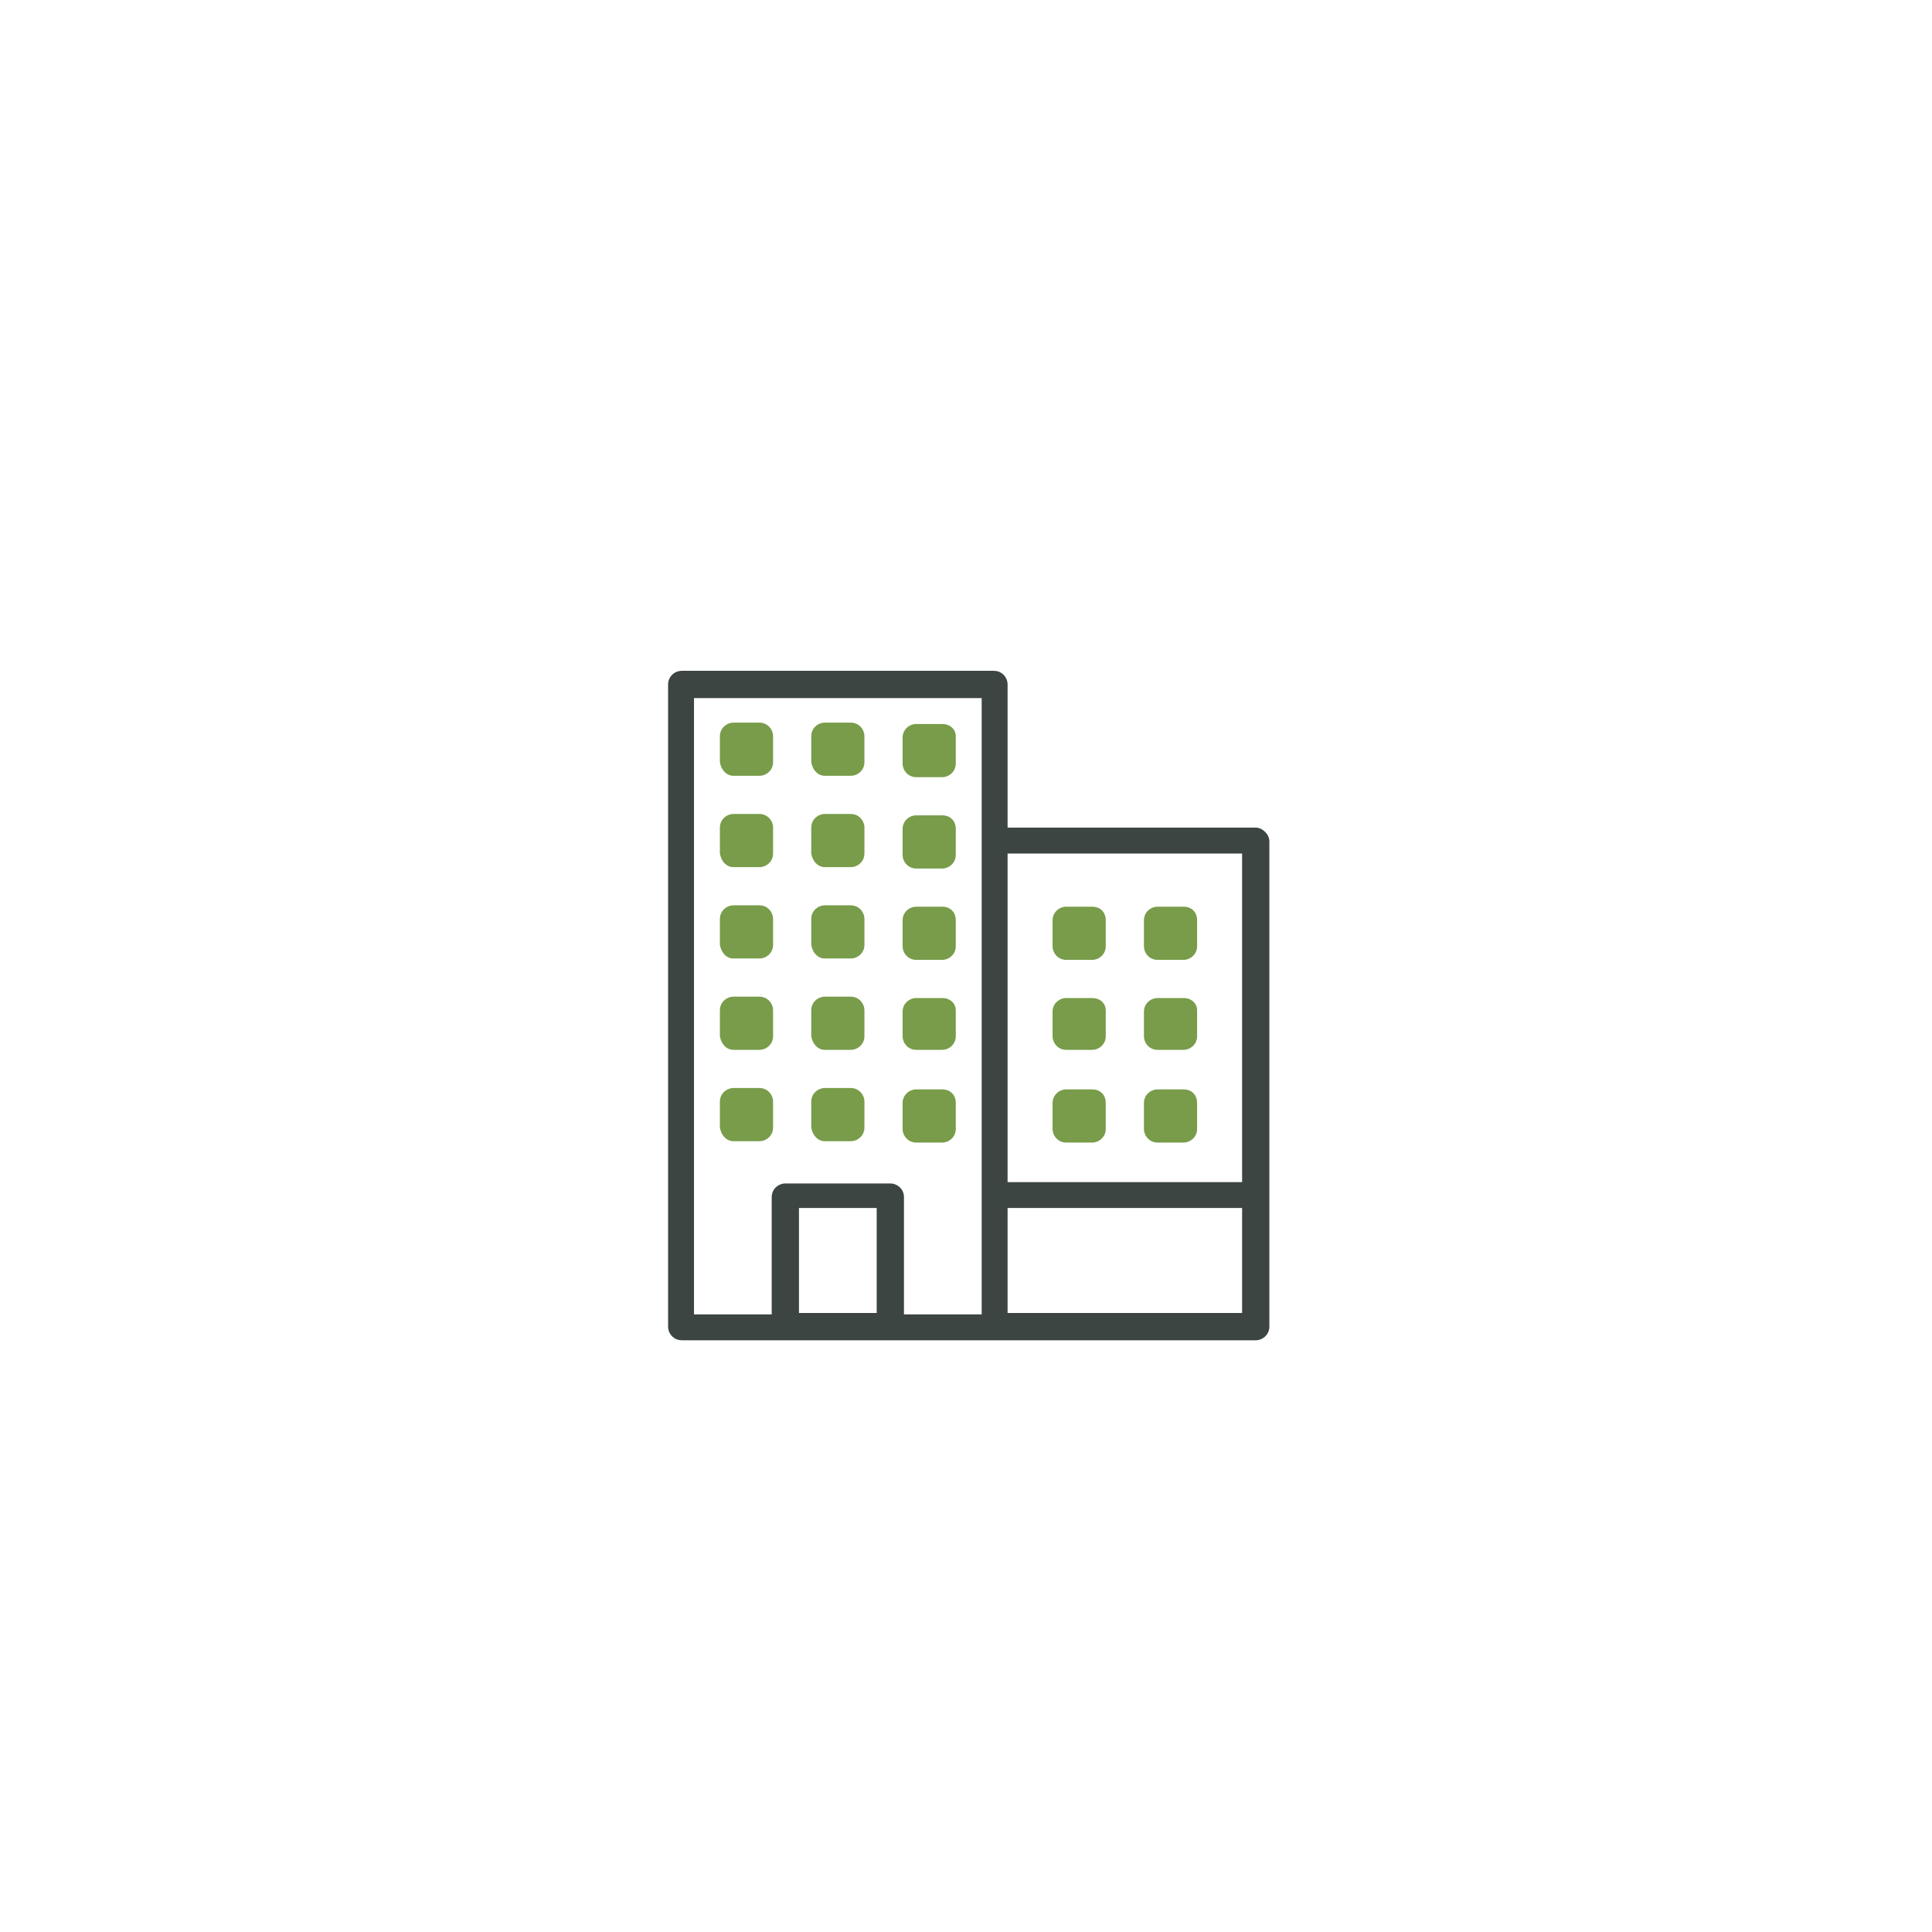 <?xml version="1.0" encoding="utf-8"?>
<!-- Generator: Adobe Illustrator 24.3.0, SVG Export Plug-In . SVG Version: 6.00 Build 0)  -->
<svg version="1.1" id="Warstwa_1" xmlns="http://www.w3.org/2000/svg" xmlns:xlink="http://www.w3.org/1999/xlink" x="0px" y="0px"
	 viewBox="0 0 141.7 141.7" style="enable-background:new 0 0 141.7 141.7;" xml:space="preserve">
<style type="text/css">
	.st0{fill:#3D4543;}
	.st1{fill:#789C4A;}
</style>
<path id="Path_30" class="st0" d="M92.1,60.7H73.9V50.2c0-0.5-0.4-1-1-1H50c-0.5,0-1,0.4-1,1v47.1c0,0.5,0.4,1,1,1h42.1
	c0.5,0,1-0.4,1-1V61.7C93.1,61.2,92.6,60.7,92.1,60.7C92.1,60.7,92.1,60.7,92.1,60.7z M73.9,62.6h17.2v24.1H73.9V62.6z M58.6,96.3
	v-7.7h5.7v7.7H58.6z M65.3,86.8h-7.7c-0.5,0-1,0.4-1,1v8.6h-5.7V51.2H72v45.2h-5.7v-8.6C66.3,87.2,65.8,86.8,65.3,86.8
	C65.3,86.8,65.3,86.8,65.3,86.8z M73.9,96.3v-7.7h17.2v7.7H73.9z"/>
<path id="Path_31" class="st1" d="M60.5,56.9h1.9c0.5,0,1-0.4,1-1V54c0-0.5-0.4-1-1-1h-1.9c-0.5,0-1,0.4-1,1v1.9
	C59.6,56.5,60,56.9,60.5,56.9C60.5,56.9,60.5,56.9,60.5,56.9z"/>
<path id="Path_32" class="st1" d="M60.5,63.6h1.9c0.5,0,1-0.4,1-1v-1.9c0-0.5-0.4-1-1-1h-1.9c-0.5,0-1,0.4-1,1v1.9
	C59.6,63.2,60,63.6,60.5,63.6C60.5,63.6,60.5,63.6,60.5,63.6z"/>
<path id="Path_33" class="st1" d="M60.5,70.3h1.9c0.5,0,1-0.4,1-1v-1.9c0-0.5-0.4-1-1-1h-1.9c-0.5,0-1,0.4-1,1v1.9
	C59.6,69.9,60,70.3,60.5,70.3C60.5,70.3,60.5,70.3,60.5,70.3z"/>
<path id="Path_34" class="st1" d="M60.5,77h1.9c0.5,0,1-0.4,1-1v-1.9c0-0.5-0.4-1-1-1h-1.9c-0.5,0-1,0.4-1,1V76
	C59.6,76.6,60,77,60.5,77C60.5,77,60.5,77,60.5,77z"/>
<path id="Path_35" class="st1" d="M60.5,83.7h1.9c0.5,0,1-0.4,1-1v-1.9c0-0.5-0.4-1-1-1h-1.9c-0.5,0-1,0.4-1,1v1.9
	C59.6,83.3,60,83.7,60.5,83.7C60.5,83.7,60.5,83.7,60.5,83.7z"/>
<path id="Path_36" class="st1" d="M53.8,56.9h1.9c0.5,0,1-0.4,1-1V54c0-0.5-0.4-1-1-1h-1.9c-0.5,0-1,0.4-1,1v1.9
	C52.9,56.5,53.3,56.9,53.8,56.9C53.8,56.9,53.8,56.9,53.8,56.9z"/>
<path id="Path_37" class="st1" d="M53.8,63.6h1.9c0.5,0,1-0.4,1-1v-1.9c0-0.5-0.4-1-1-1h-1.9c-0.5,0-1,0.4-1,1v1.9
	C52.9,63.2,53.3,63.6,53.8,63.6C53.8,63.6,53.8,63.6,53.8,63.6z"/>
<path id="Path_38" class="st1" d="M53.8,70.3h1.9c0.5,0,1-0.4,1-1v-1.9c0-0.5-0.4-1-1-1h-1.9c-0.5,0-1,0.4-1,1v1.9
	C52.9,69.9,53.3,70.3,53.8,70.3C53.8,70.3,53.8,70.3,53.8,70.3z"/>
<path id="Path_39" class="st1" d="M53.8,77h1.9c0.5,0,1-0.4,1-1v-1.9c0-0.5-0.4-1-1-1h-1.9c-0.5,0-1,0.4-1,1V76
	C52.9,76.6,53.3,77,53.8,77C53.8,77,53.8,77,53.8,77z"/>
<path id="Path_40" class="st1" d="M53.8,83.7h1.9c0.5,0,1-0.4,1-1v-1.9c0-0.5-0.4-1-1-1h-1.9c-0.5,0-1,0.4-1,1v1.9
	C52.9,83.3,53.3,83.7,53.8,83.7C53.8,83.7,53.8,83.7,53.8,83.7z"/>
<path id="Path_41" class="st1" d="M69.1,53.1h-1.9c-0.5,0-1,0.4-1,1v1.9c0,0.5,0.4,1,1,1h1.9c0.5,0,1-0.4,1-1V54
	C70.1,53.5,69.7,53.1,69.1,53.1C69.1,53.1,69.1,53.1,69.1,53.1z"/>
<path id="Path_42" class="st1" d="M69.1,59.8h-1.9c-0.5,0-1,0.4-1,1v1.9c0,0.5,0.4,1,1,1h1.9c0.5,0,1-0.4,1-1v-1.9
	C70.1,60.2,69.7,59.8,69.1,59.8C69.1,59.8,69.1,59.8,69.1,59.8z"/>
<path id="Path_43" class="st1" d="M69.1,66.5h-1.9c-0.5,0-1,0.4-1,1v1.9c0,0.5,0.4,1,1,1h1.9c0.5,0,1-0.4,1-1v-1.9
	C70.1,66.9,69.7,66.5,69.1,66.5C69.1,66.5,69.1,66.5,69.1,66.5z"/>
<path id="Path_44" class="st1" d="M69.1,73.2h-1.9c-0.5,0-1,0.4-1,1V76c0,0.5,0.4,1,1,1h1.9c0.5,0,1-0.4,1-1v-1.9
	C70.1,73.6,69.7,73.2,69.1,73.2C69.1,73.2,69.1,73.2,69.1,73.2z"/>
<path id="Path_45" class="st1" d="M69.1,79.9h-1.9c-0.5,0-1,0.4-1,1v1.9c0,0.5,0.4,1,1,1h1.9c0.5,0,1-0.4,1-1v-1.9
	C70.1,80.3,69.7,79.9,69.1,79.9C69.1,79.9,69.1,79.9,69.1,79.9z"/>
<path id="Path_46" class="st1" d="M86.8,66.5h-1.9c-0.5,0-1,0.4-1,1v1.9c0,0.5,0.4,1,1,1h1.9c0.5,0,1-0.4,1-1v-1.9
	C87.8,66.9,87.4,66.5,86.8,66.5C86.8,66.5,86.8,66.5,86.8,66.5z"/>
<path id="Path_47" class="st1" d="M86.8,73.2h-1.9c-0.5,0-1,0.4-1,1V76c0,0.5,0.4,1,1,1h1.9c0.5,0,1-0.4,1-1v-1.9
	C87.8,73.6,87.4,73.2,86.8,73.2C86.8,73.2,86.8,73.2,86.8,73.2z"/>
<path id="Path_48" class="st1" d="M86.8,79.9h-1.9c-0.5,0-1,0.4-1,1v1.9c0,0.5,0.4,1,1,1h1.9c0.5,0,1-0.4,1-1v-1.9
	C87.8,80.3,87.4,79.9,86.8,79.9C86.8,79.9,86.8,79.9,86.8,79.9z"/>
<path id="Path_49" class="st1" d="M80.1,66.5h-1.9c-0.5,0-1,0.4-1,1v1.9c0,0.5,0.4,1,1,1h1.9c0.5,0,1-0.4,1-1v-1.9
	C81.1,66.9,80.7,66.5,80.1,66.5C80.1,66.5,80.1,66.5,80.1,66.5z"/>
<path id="Path_50" class="st1" d="M80.1,73.2h-1.9c-0.5,0-1,0.4-1,1V76c0,0.5,0.4,1,1,1h1.9c0.5,0,1-0.4,1-1v-1.9
	C81.1,73.6,80.7,73.2,80.1,73.2C80.1,73.2,80.1,73.2,80.1,73.2z"/>
<path id="Path_51" class="st1" d="M80.1,79.9h-1.9c-0.5,0-1,0.4-1,1v1.9c0,0.5,0.4,1,1,1h1.9c0.5,0,1-0.4,1-1v-1.9
	C81.1,80.3,80.7,79.9,80.1,79.9C80.1,79.9,80.1,79.9,80.1,79.9z"/>
</svg>
